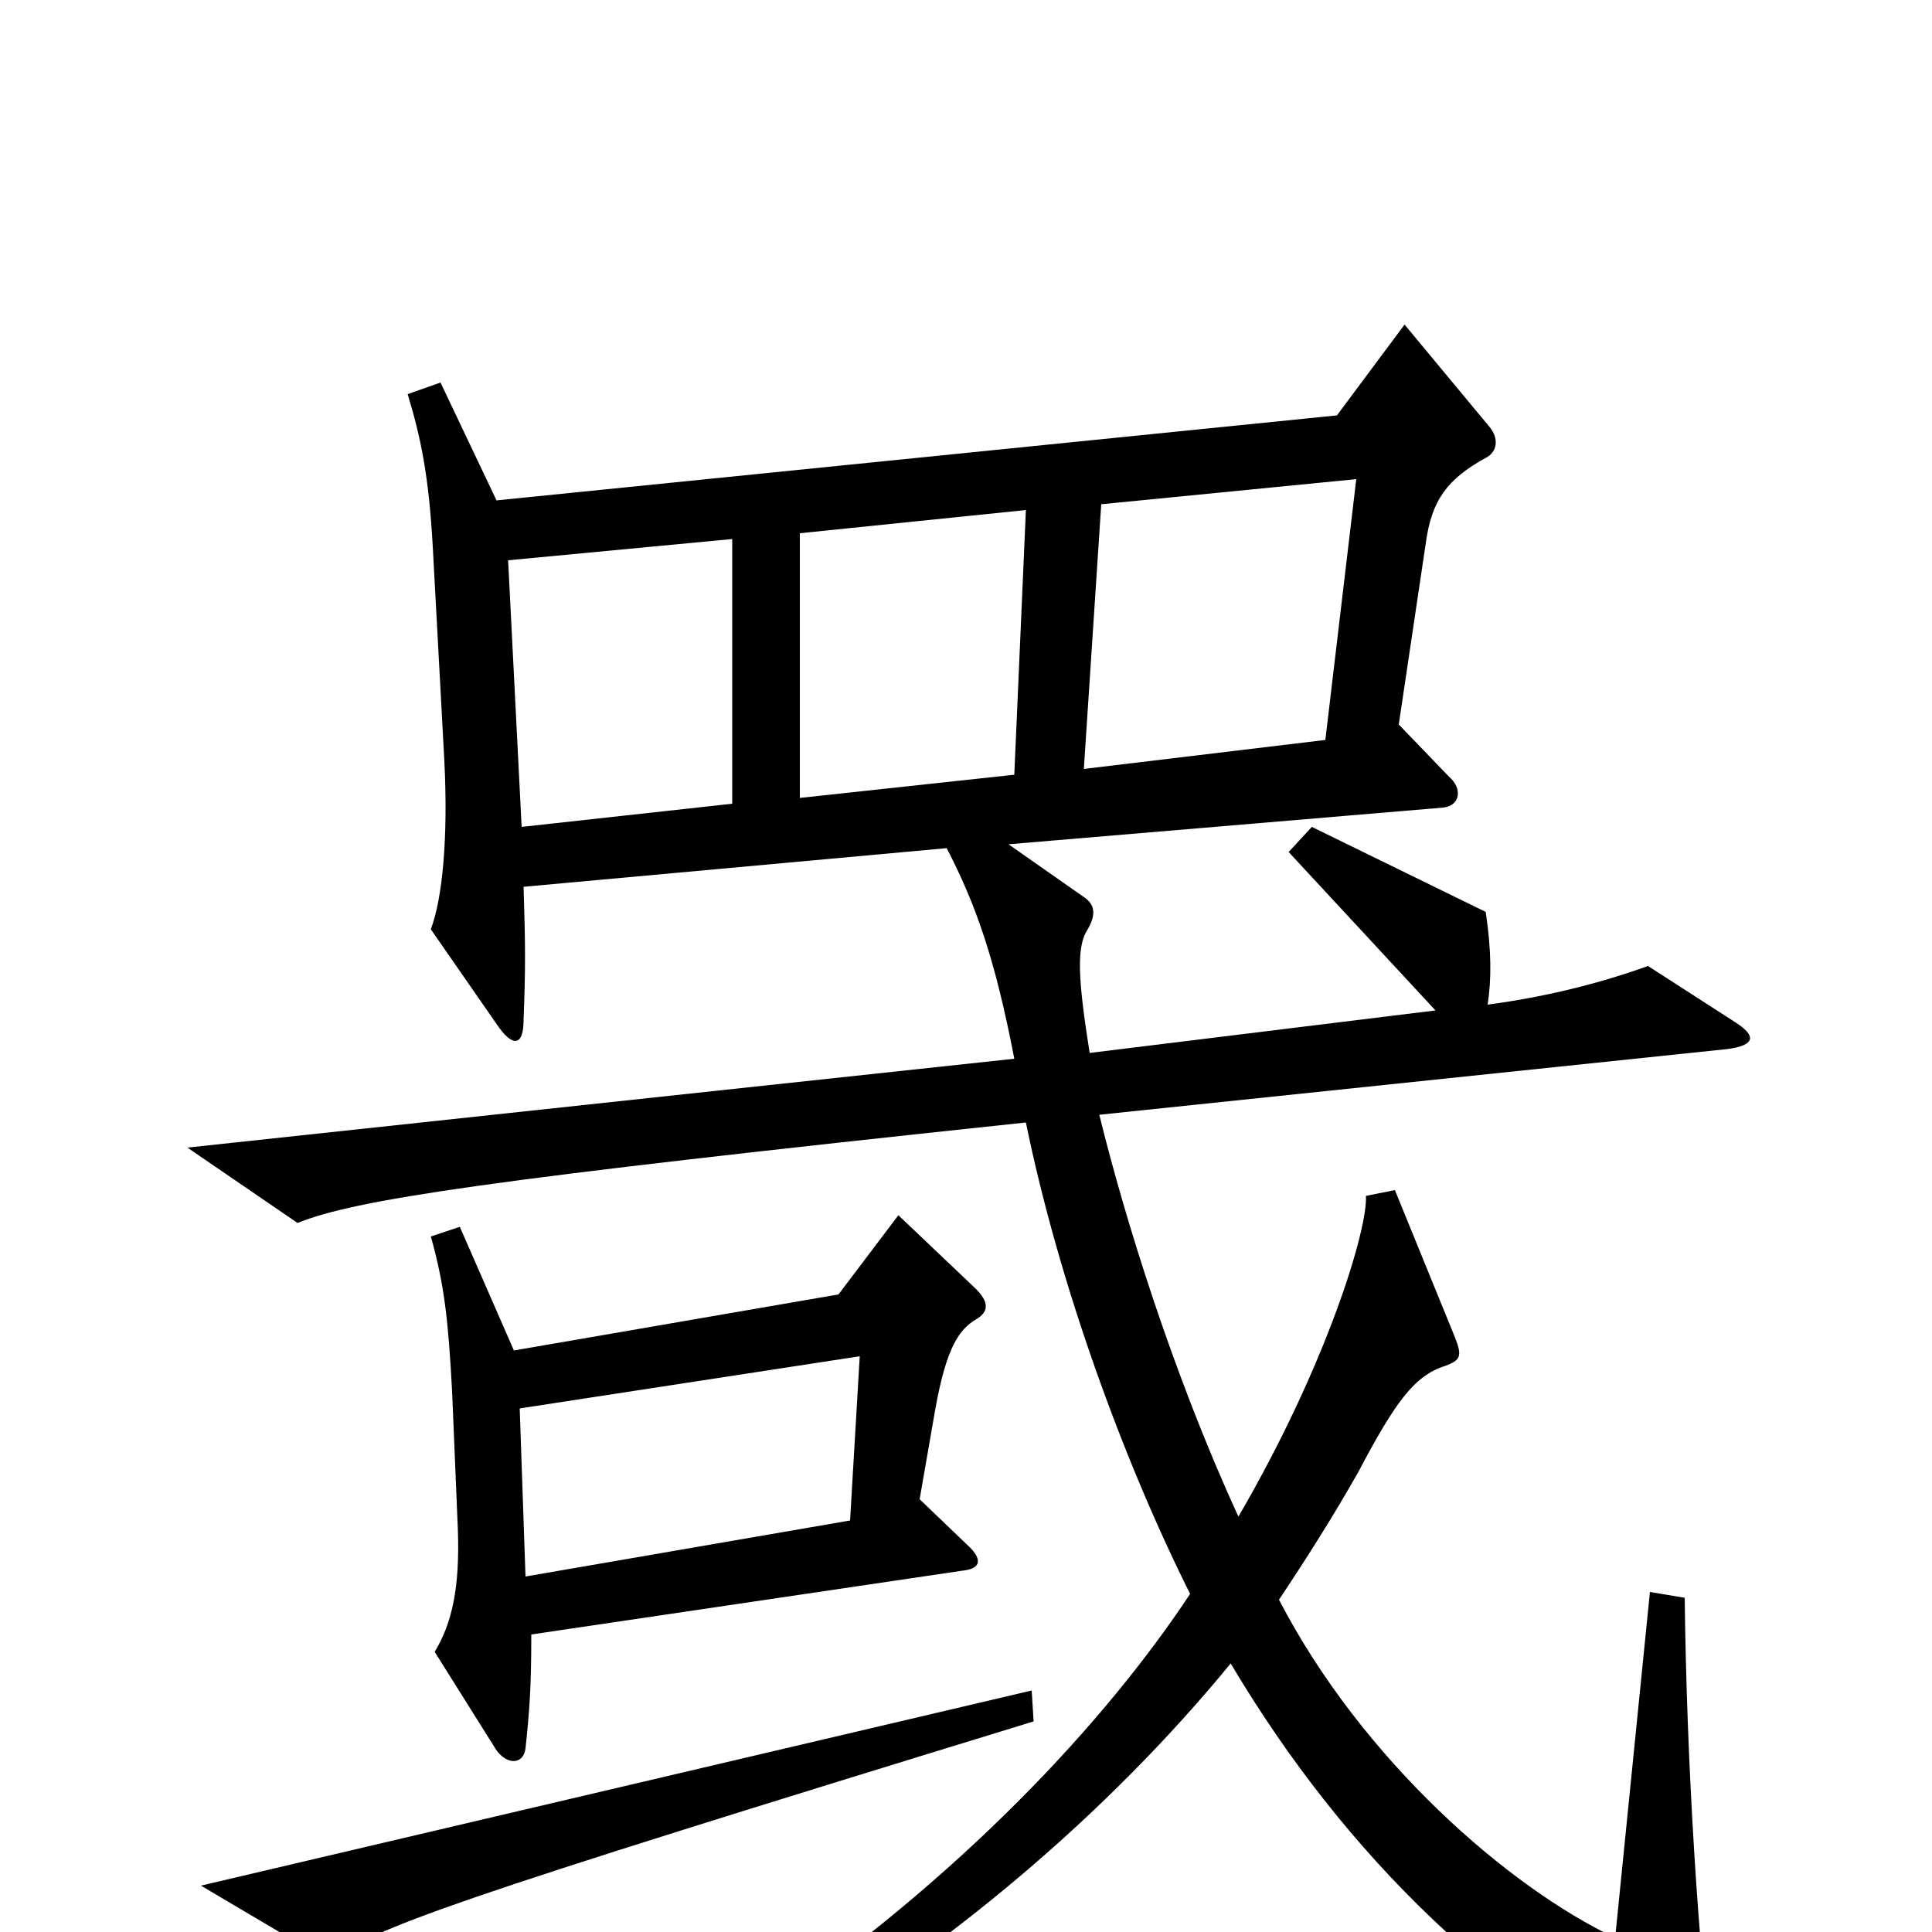<svg xmlns="http://www.w3.org/2000/svg" viewBox="0 -1000 1000 1000">
	<path fill="#000000" d="M898 -471L853 -500C828 -491 800 -484 770 -480C772 -493 772 -508 769 -528L679 -572L667 -559L743 -477L564 -455C558 -493 557 -510 563 -519C567 -526 567 -531 562 -535L522 -563L747 -582C756 -583 757 -592 750 -598L724 -625L738 -719C741 -741 749 -752 769 -763C775 -766 776 -773 771 -779L727 -832L692 -785L257 -741L228 -802L211 -796C218 -773 222 -753 224 -717L230 -606C232 -566 229 -535 223 -519L257 -470C265 -458 271 -458 271 -472C272 -498 272 -510 271 -541L490 -561C505 -532 515 -504 525 -452L97 -406L154 -367C184 -379 248 -389 531 -419C548 -336 581 -245 616 -175C573 -110 498 -28 390 45L400 62C490 9 573 -61 637 -139C697 -38 777 38 872 85C885 91 889 88 887 73C879 8 873 -87 872 -173L854 -176L836 3C781 -23 705 -89 662 -172C676 -193 690 -215 703 -238C722 -274 732 -288 748 -293C756 -296 757 -298 753 -308L722 -384L707 -381C708 -364 687 -294 641 -215C607 -289 582 -370 569 -423L894 -457C909 -459 909 -464 898 -471ZM505 -317C512 -321 512 -326 505 -333L465 -371L434 -330L266 -301L238 -365L223 -360C230 -335 232 -317 234 -280L237 -208C238 -178 234 -160 225 -145L257 -94C263 -86 271 -87 272 -95C274 -114 275 -126 275 -154L498 -187C508 -188 509 -193 500 -201L476 -224L484 -270C490 -304 497 -312 505 -317ZM535 -109L534 -125L104 -24L170 15C197 -3 225 -14 535 -109ZM702 -752L686 -617L561 -602L570 -739ZM531 -736L525 -599L414 -587V-724ZM379 -584L270 -572L263 -710L379 -721ZM445 -298L440 -213L272 -184L269 -271Z"/>
</svg>